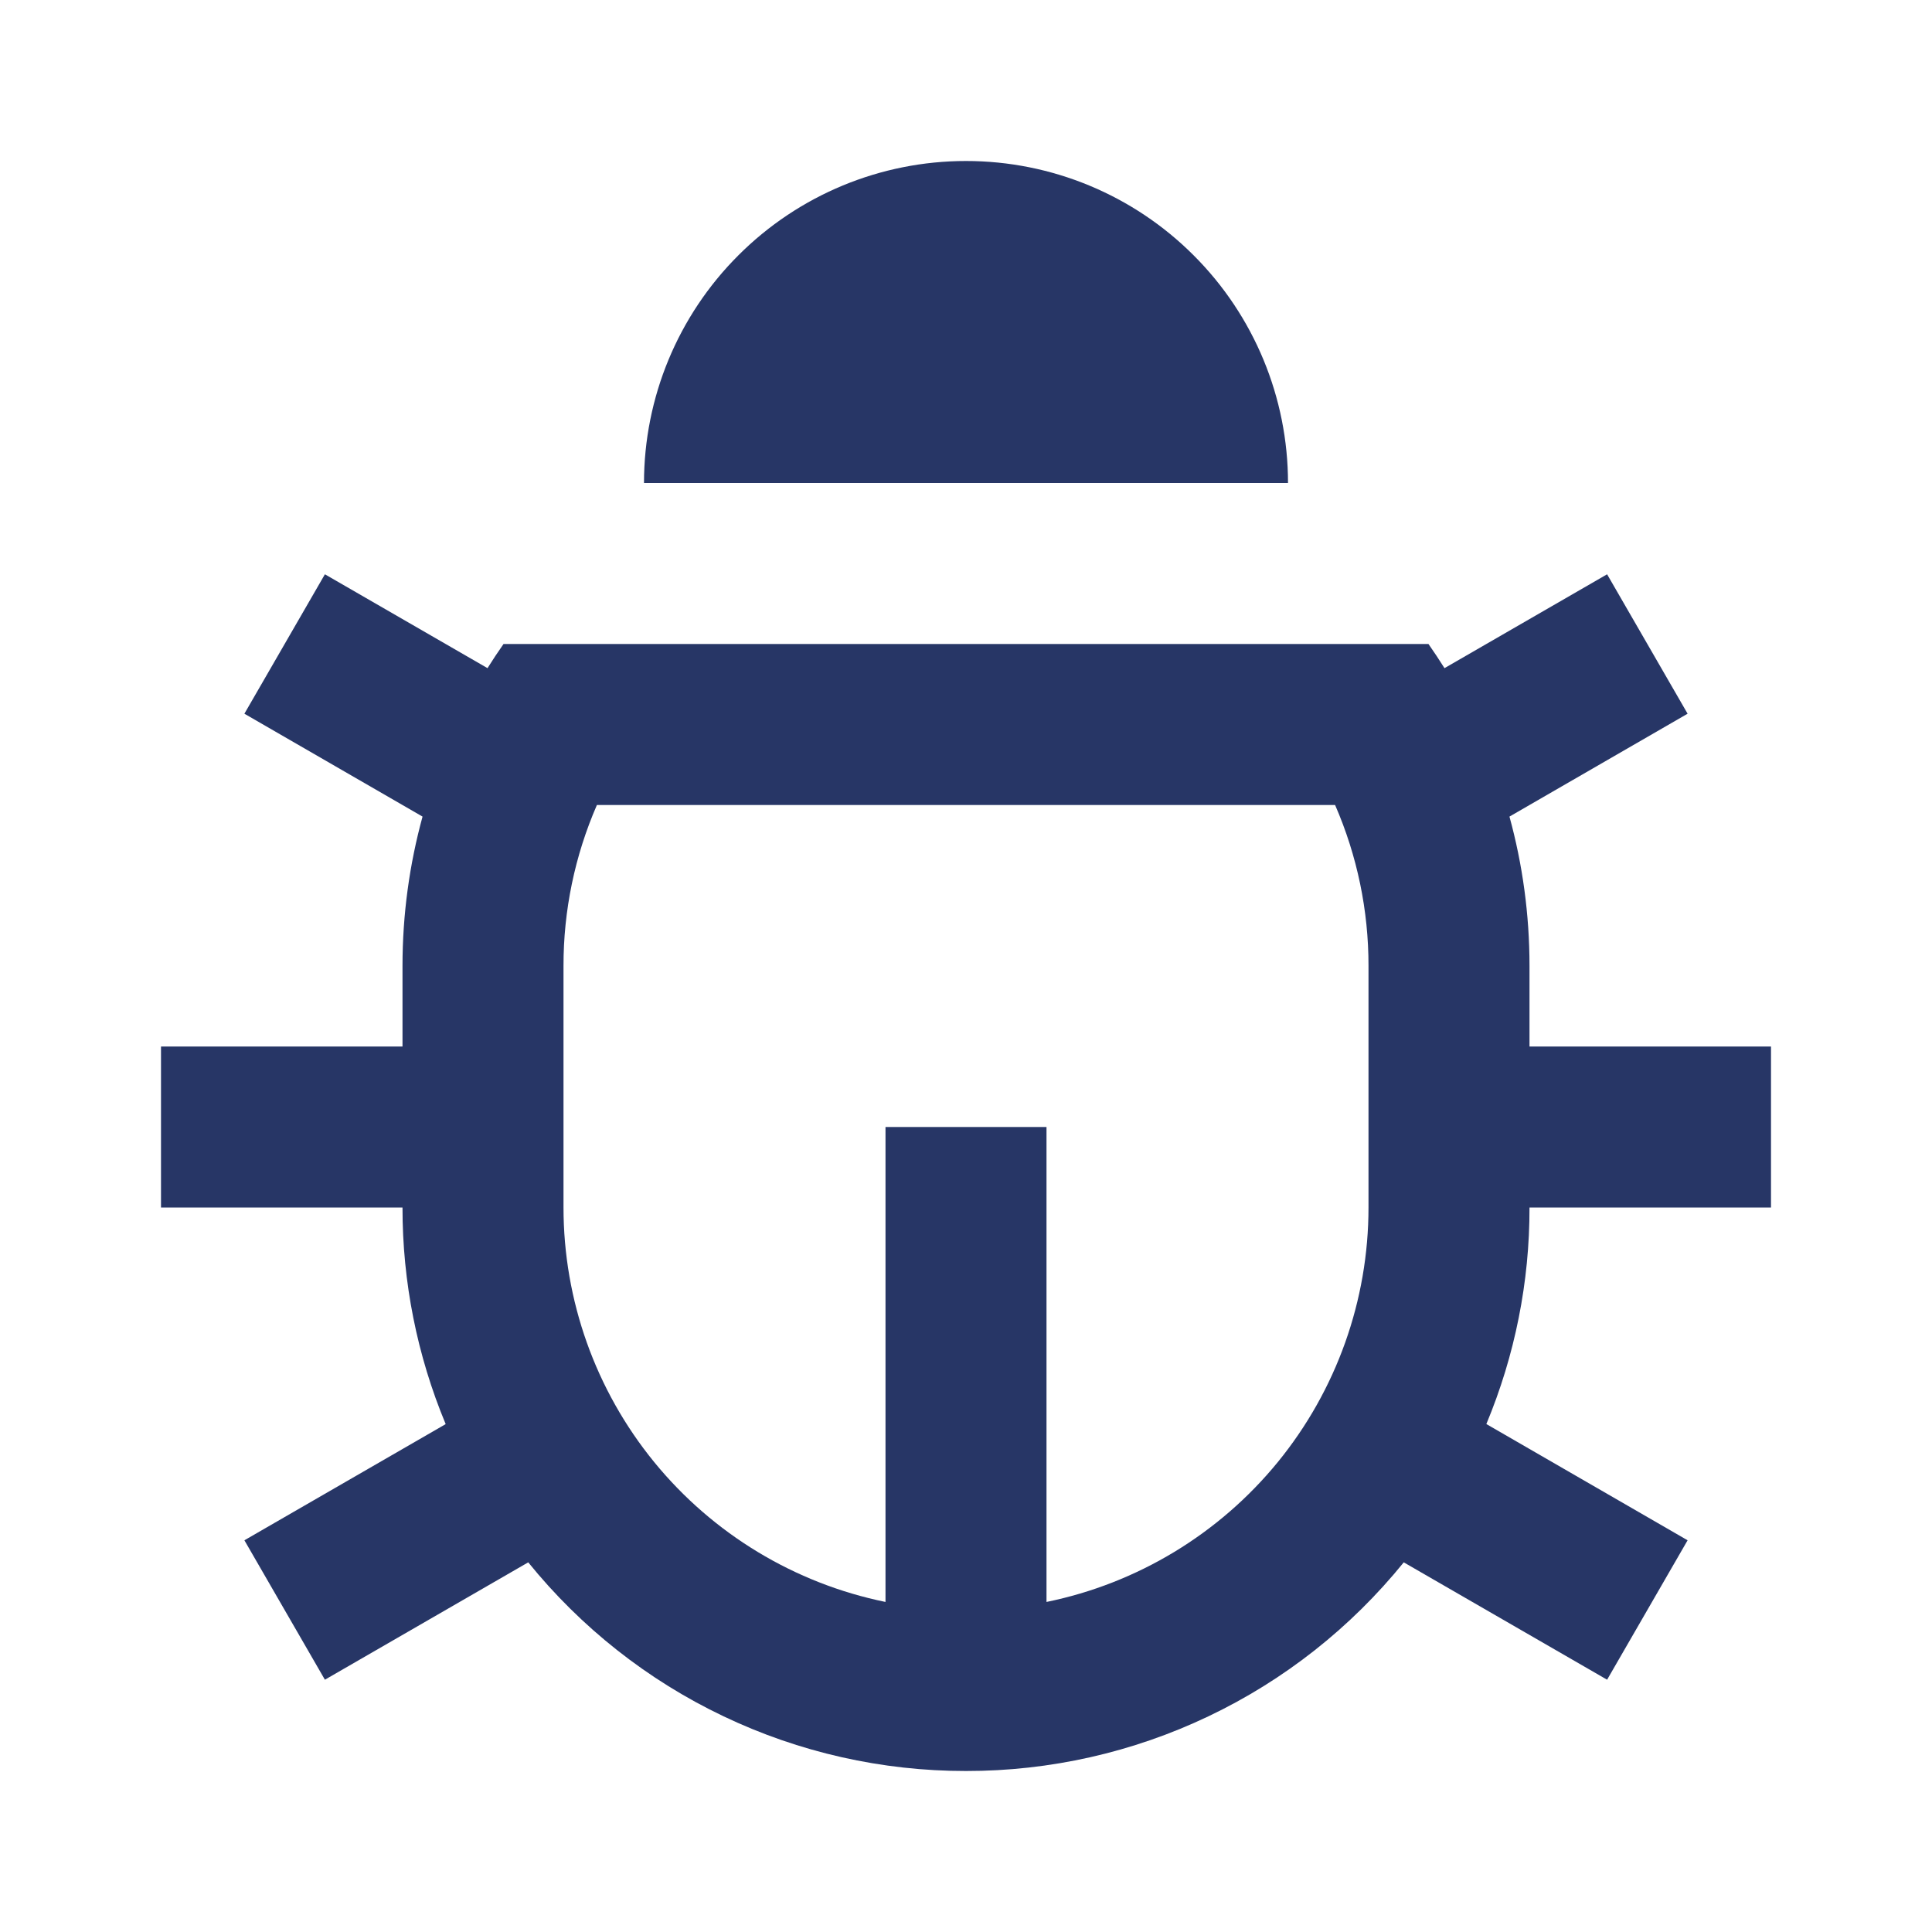 <svg width="24" height="24" viewBox="0 0 24 24" fill="none" xmlns="http://www.w3.org/2000/svg">
<path d="M13 19.9C14.129 19.669 15.144 19.055 15.873 18.163C16.602 17.27 17 16.153 17 15V12C17.001 11.312 16.86 10.631 16.585 10H7.415C7.14 10.631 6.999 11.312 7 12V15C7 16.153 7.398 17.27 8.127 18.163C8.856 19.055 9.871 19.669 11 19.9V14H13V19.9ZM5.536 17.69C5.181 16.838 4.999 15.923 5 15H2V13H5V12C5 11.357 5.087 10.735 5.249 10.144L3.036 8.866L4.036 7.134L6.056 8.3C6.12 8.198 6.186 8.098 6.255 8H17.745C17.814 8.098 17.88 8.199 17.944 8.3L19.964 7.134L20.964 8.866L18.751 10.144C18.913 10.734 19 11.357 19 12V13H22V15H19C19.002 15.923 18.819 16.838 18.464 17.69L20.964 19.134L19.964 20.866L17.438 19.408C16.782 20.218 15.954 20.872 15.013 21.32C14.072 21.769 13.042 22.001 12 22C10.958 22.001 9.928 21.769 8.987 21.32C8.046 20.872 7.218 20.218 6.562 19.408L4.036 20.866L3.036 19.134L5.536 17.691V17.69ZM8 6C8 4.939 8.421 3.922 9.172 3.172C9.922 2.421 10.939 2 12 2C13.061 2 14.078 2.421 14.828 3.172C15.579 3.922 16 4.939 16 6H8Z" fill="#273666"/>
</svg>
